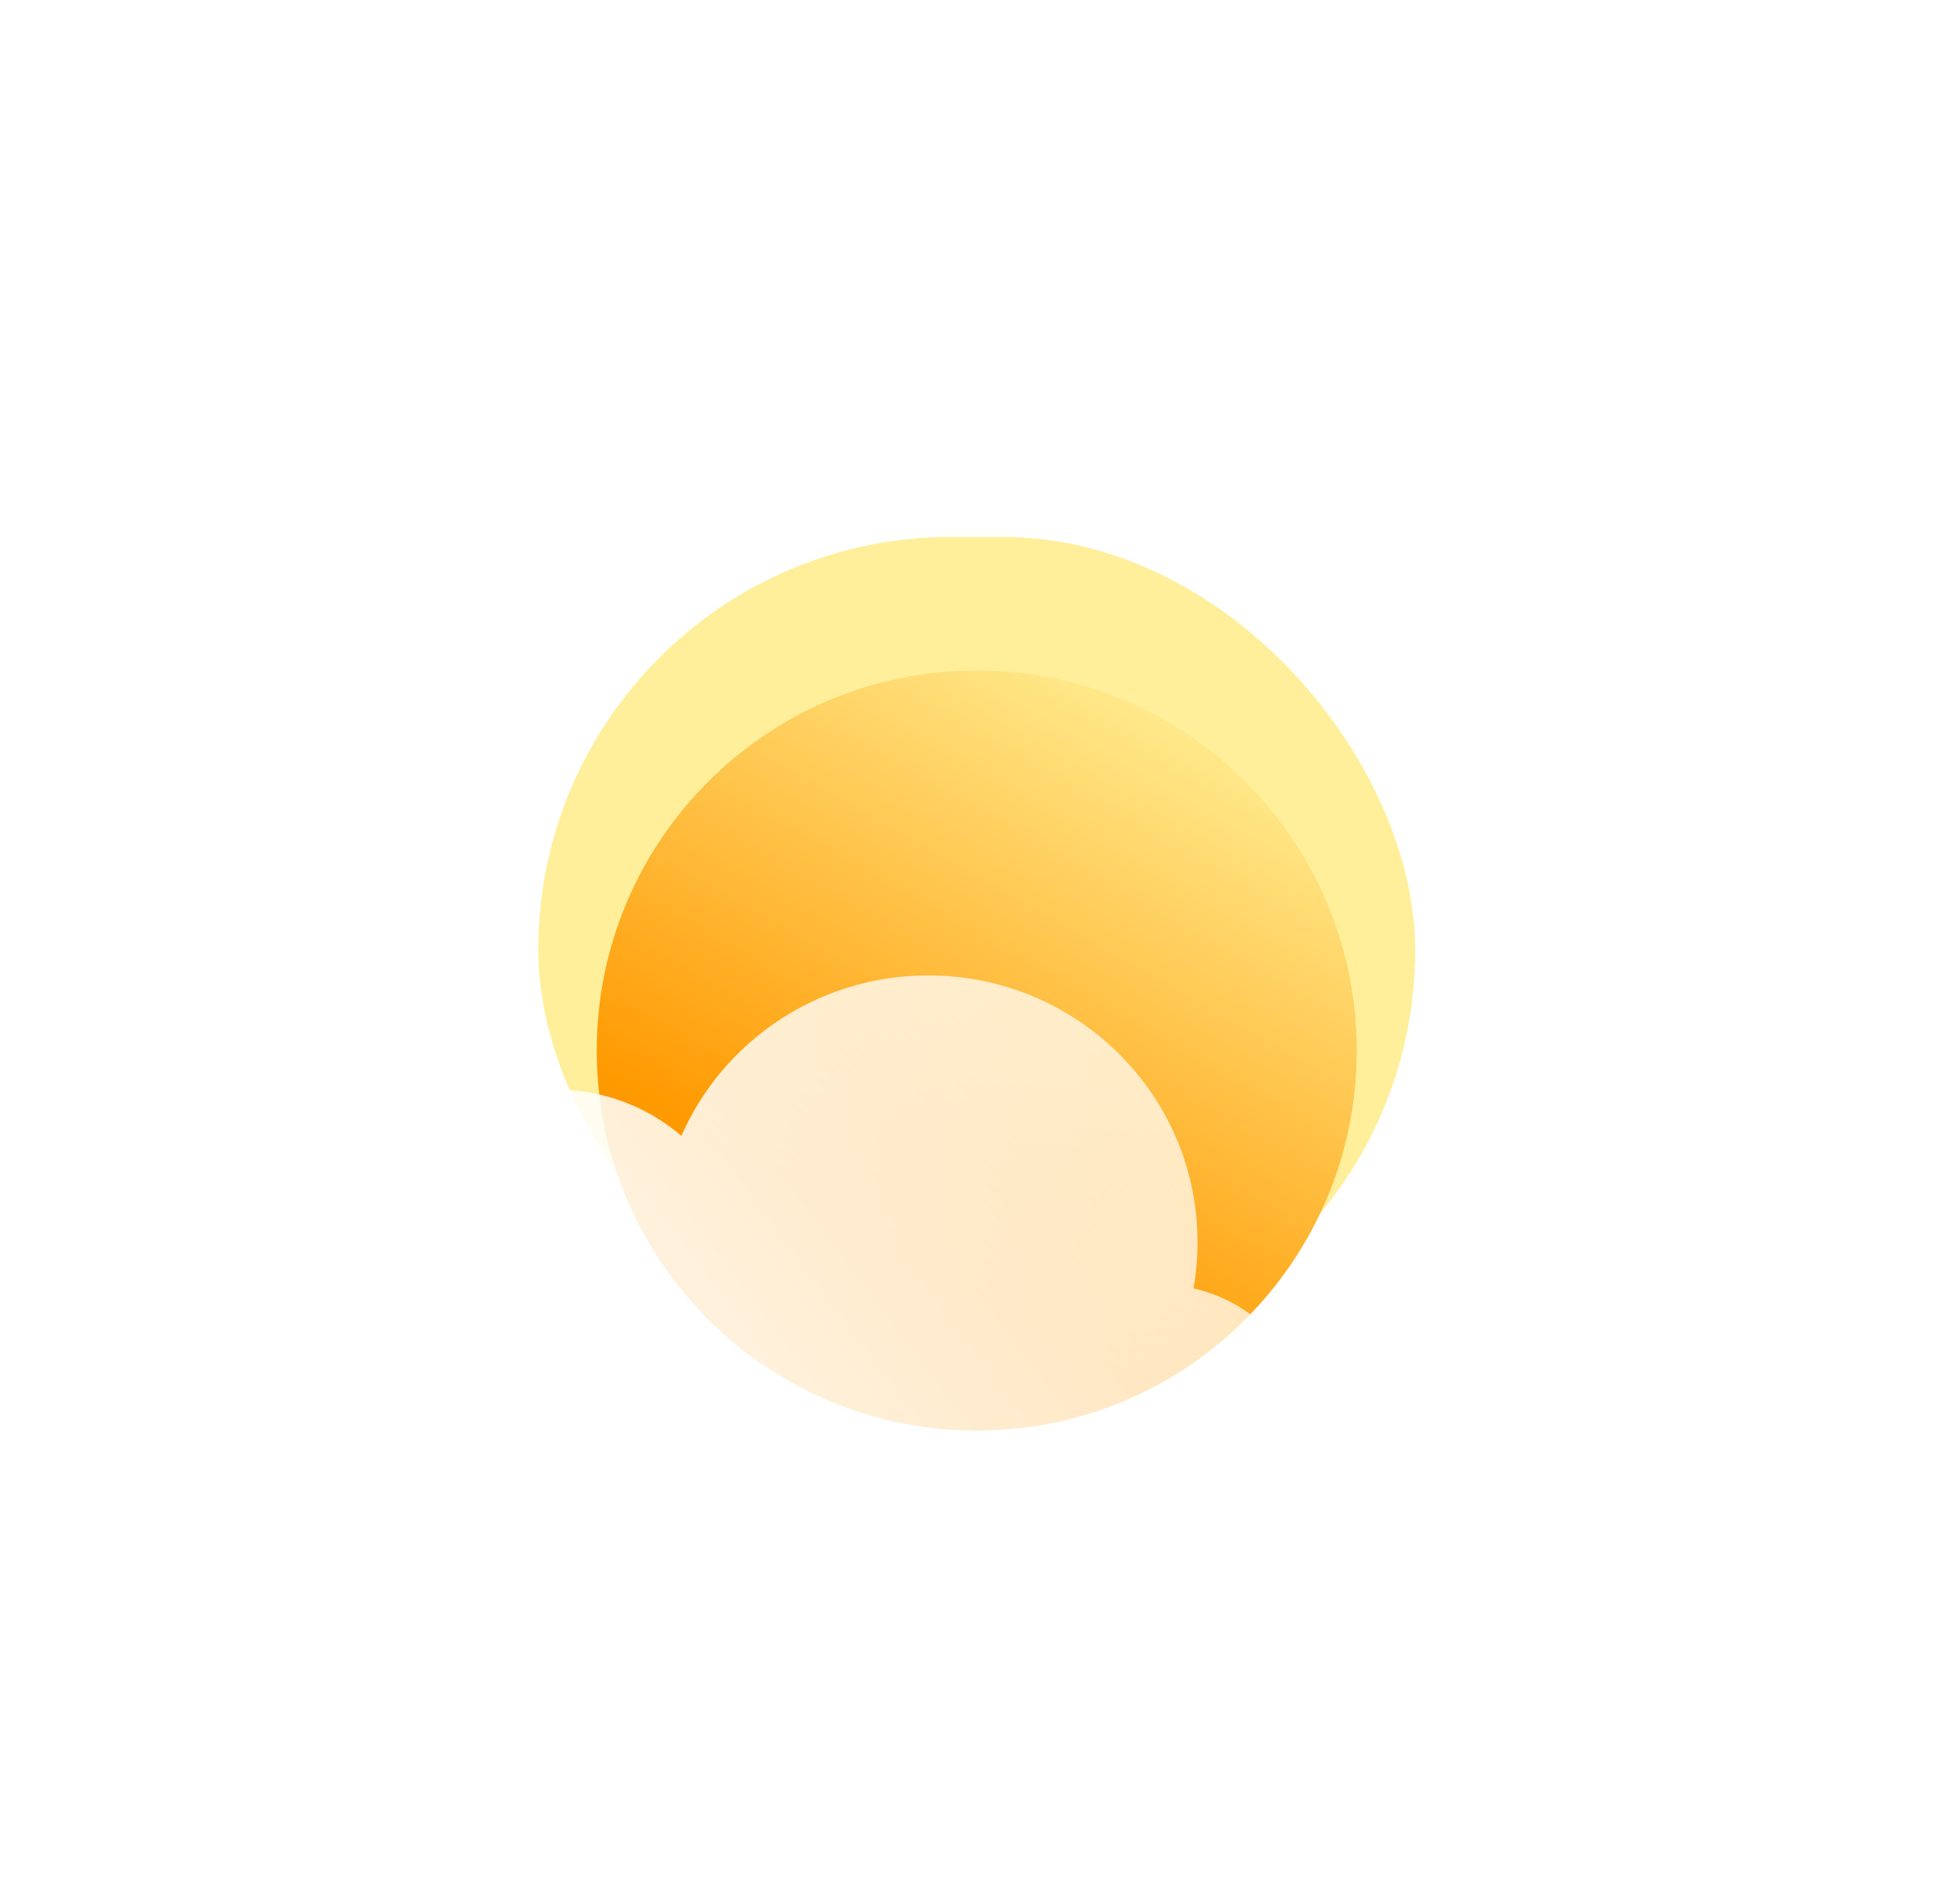 <svg width="280" height="273" viewBox="0 0 280 273" fill="none" xmlns="http://www.w3.org/2000/svg">
<g filter="url(#filter0_f_1_16)">
<rect x="77.212" y="77" width="125.788" height="118.45" rx="59.225" fill="#FFEF9A"/>
</g>
<g filter="url(#filter1_i_1_16)">
<path d="M194.614 145.659C194.614 175.763 170.21 200.167 140.106 200.167C110.002 200.167 85.598 175.763 85.598 145.659C85.598 115.555 110.002 91.151 140.106 91.151C170.21 91.151 194.614 115.555 194.614 145.659Z" fill="url(#paint0_linear_1_16)"/>
</g>
<g filter="url(#filter3_i_1_16)">
<path d="M171.2 173.767C171.579 171.616 171.776 169.403 171.776 167.144C171.776 146.016 154.488 128.888 133.163 128.888C117.309 128.888 103.687 138.354 97.74 151.892C92.922 147.771 86.671 145.283 79.839 145.283C64.607 145.283 52.258 157.654 52.258 172.913C52.258 173.763 52.297 174.604 52.372 175.434C45.045 178.989 40 186.45 40 195.078C40 207.151 49.879 216.939 62.065 216.939H166.26C178.446 216.939 188.325 207.151 188.325 195.078C188.325 184.687 181.008 175.989 171.2 173.767Z" fill="url(#paint1_linear_1_16)"/>
</g>
<defs>
<filter id="filter0_f_1_16" x="0.212" y="0" width="279.788" height="272.45" filterUnits="userSpaceOnUse" color-interpolation-filters="sRGB">
<feFlood flood-opacity="0" result="BackgroundImageFix"/>
<feBlend mode="normal" in="SourceGraphic" in2="BackgroundImageFix" result="shape"/>
<feGaussianBlur stdDeviation="38.5" result="effect1_foregroundBlur_1_16"/>
</filter>
<filter id="filter1_i_1_16" x="85.598" y="91.151" width="109.016" height="114.016" filterUnits="userSpaceOnUse" color-interpolation-filters="sRGB">
<feFlood flood-opacity="0" result="BackgroundImageFix"/>
<feBlend mode="normal" in="SourceGraphic" in2="BackgroundImageFix" result="shape"/>
<feColorMatrix in="SourceAlpha" type="matrix" values="0 0 0 0 0 0 0 0 0 0 0 0 0 0 0 0 0 0 127 0" result="hardAlpha"/>
<feOffset dy="5"/>
<feGaussianBlur stdDeviation="9"/>
<feComposite in2="hardAlpha" operator="arithmetic" k2="-1" k3="1"/>
<feColorMatrix type="matrix" values="0 0 0 0 1 0 0 0 0 1 0 0 0 0 1 0 0 0 0.81 0"/>
<feBlend mode="normal" in2="shape" result="effect1_innerShadow_1_16"/>
</filter>
<filter id="filter3_i_1_16" x="40" y="128.888" width="148.325" height="98.052" filterUnits="userSpaceOnUse" color-interpolation-filters="sRGB">
<feFlood flood-opacity="0" result="BackgroundImageFix"/>
<feBlend mode="normal" in="SourceGraphic" in2="BackgroundImageFix" result="shape"/>
<feColorMatrix in="SourceAlpha" type="matrix" values="0 0 0 0 0 0 0 0 0 0 0 0 0 0 0 0 0 0 127 0" result="hardAlpha"/>
<feOffset dy="11"/>
<feGaussianBlur stdDeviation="5"/>
<feComposite in2="hardAlpha" operator="arithmetic" k2="-1" k3="1"/>
<feColorMatrix type="matrix" values="0 0 0 0 1 0 0 0 0 1 0 0 0 0 1 0 0 0 1 0"/>
<feBlend mode="normal" in2="shape" result="effect1_innerShadow_1_16"/>
</filter>
<linearGradient id="paint0_linear_1_16" x1="131.827" y1="175.328" x2="176.675" y2="96.671" gradientUnits="userSpaceOnUse">
<stop stop-color="#FF9900"/>
<stop offset="1" stop-color="#FFEE94"/>
</linearGradient>
<linearGradient id="paint1_linear_1_16" x1="49.434" y1="209.077" x2="199.069" y2="97.178" gradientUnits="userSpaceOnUse">
<stop stop-color="white"/>
<stop offset="1" stop-color="white" stop-opacity="0.58"/>
</linearGradient>
</defs>
</svg>
